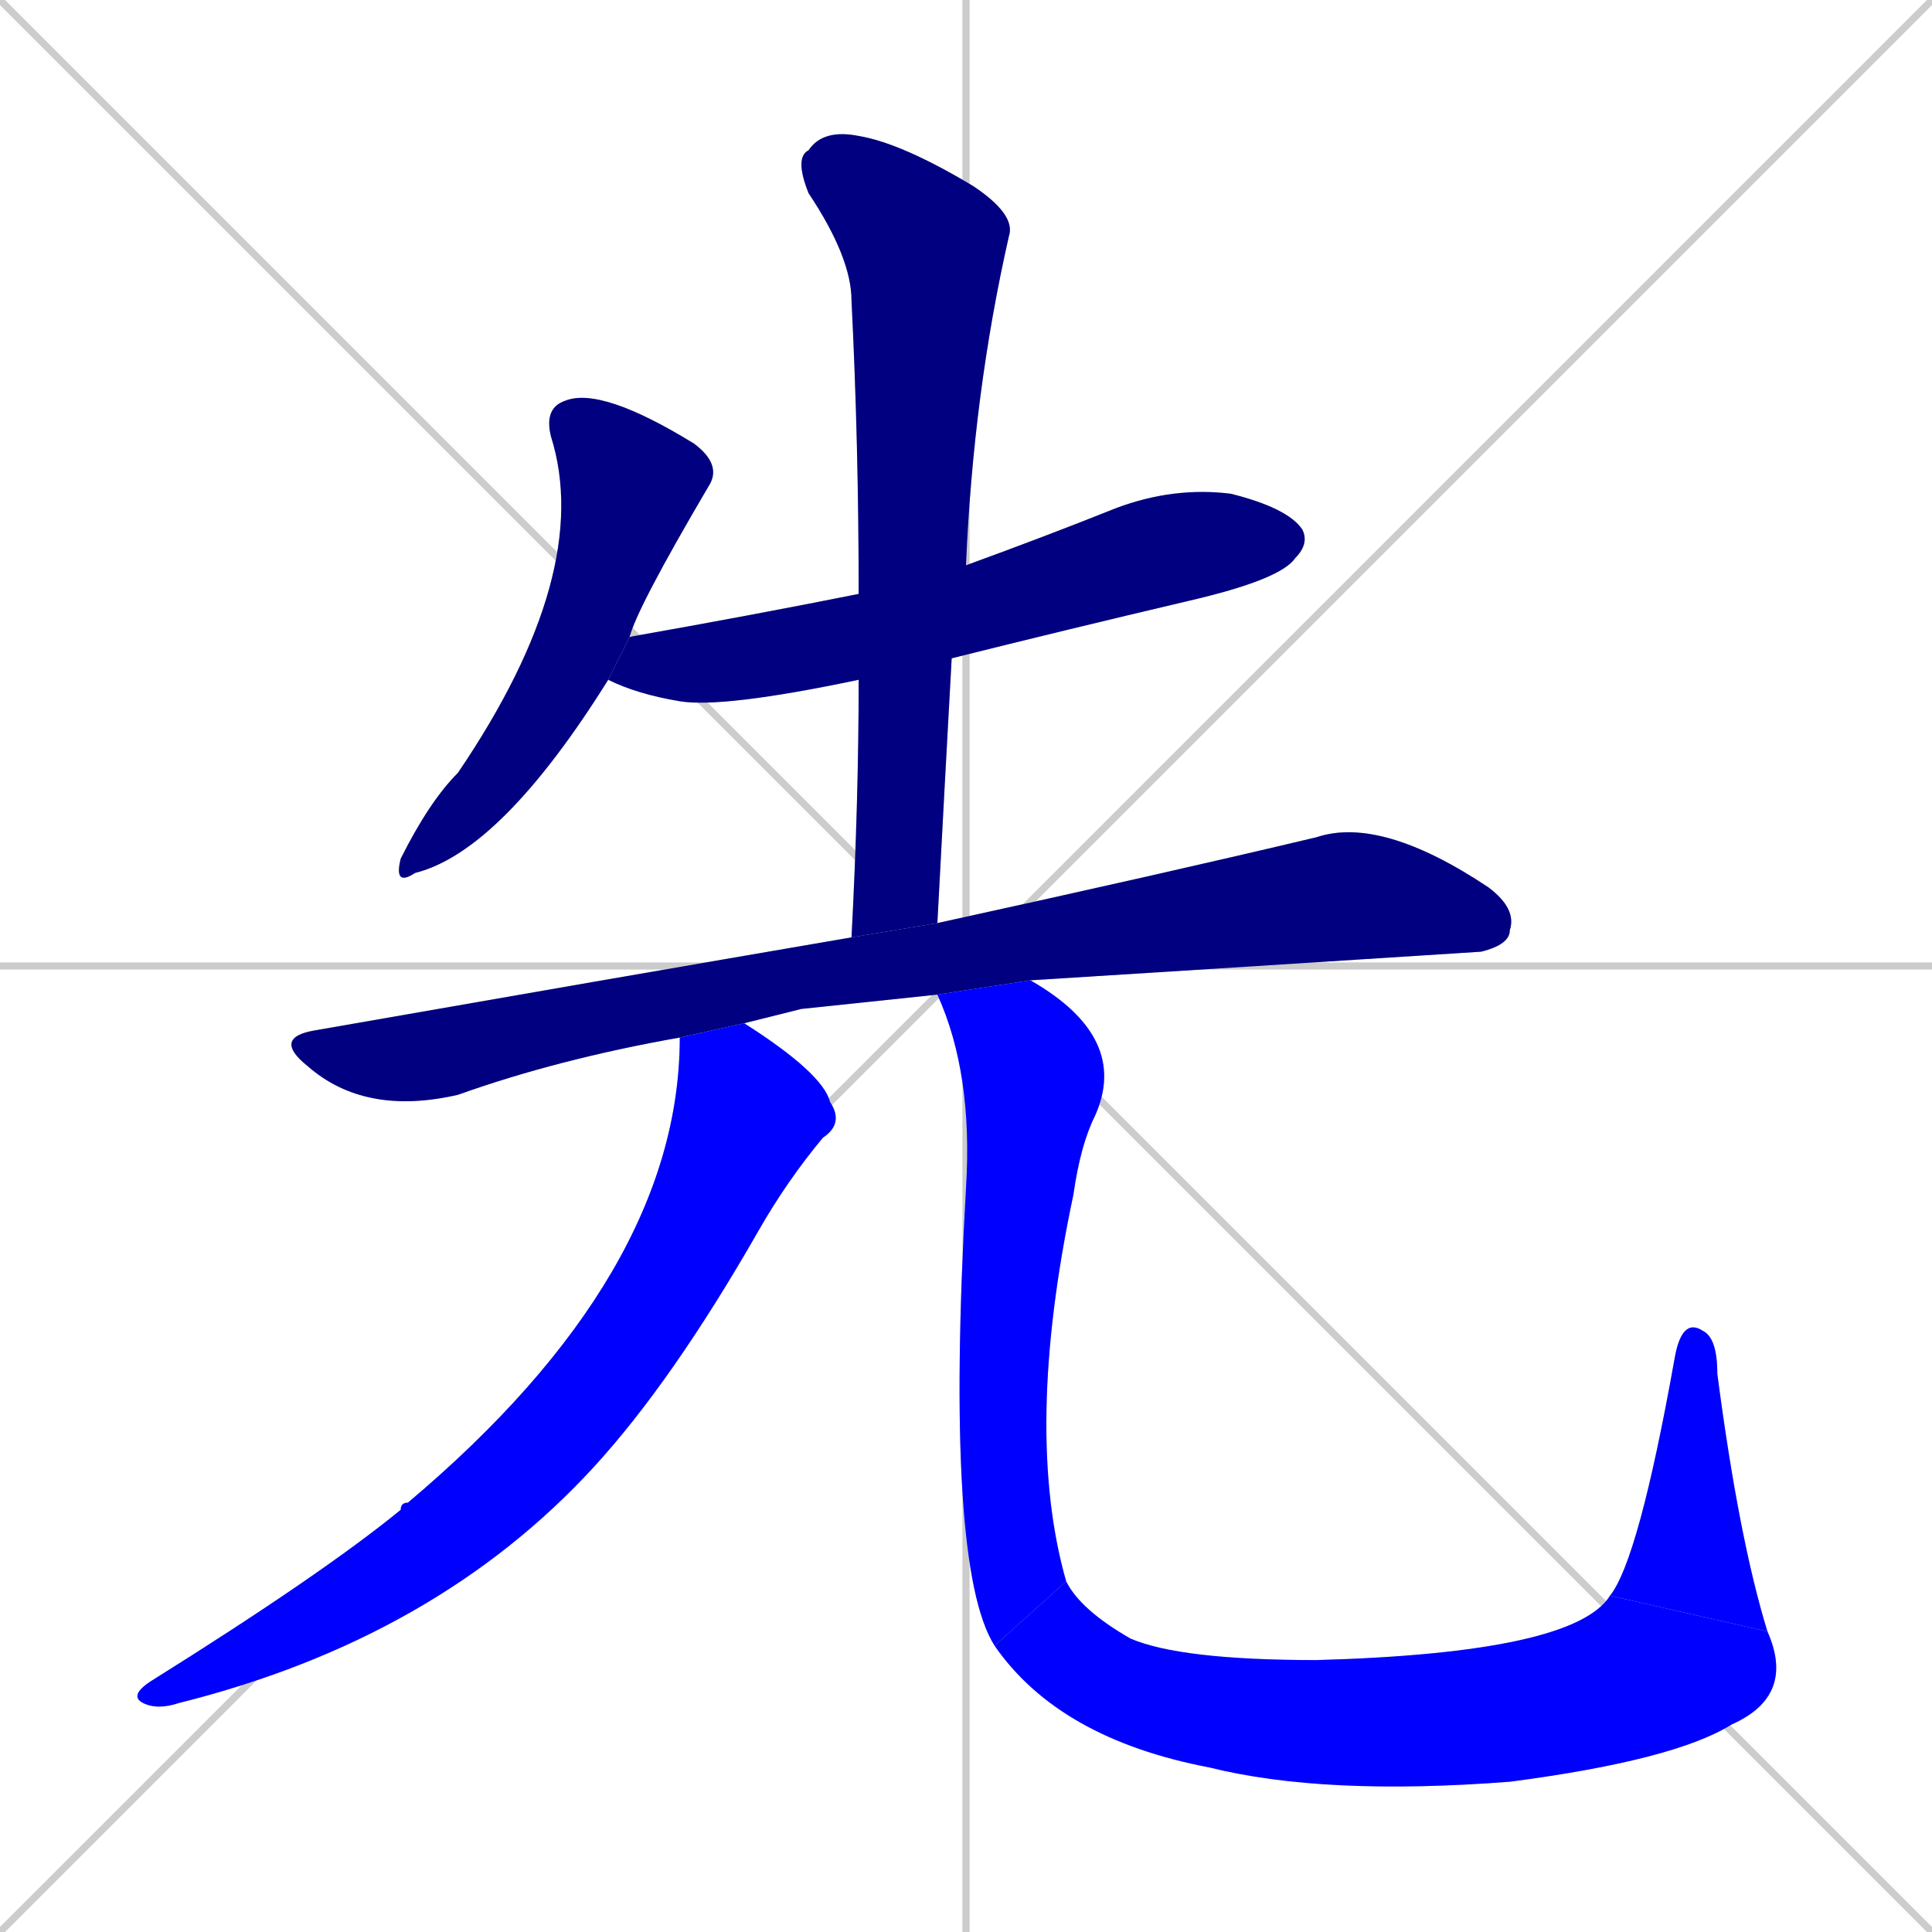 <svg xmlns="http://www.w3.org/2000/svg" xmlns:xlink="http://www.w3.org/1999/xlink" width="270" height="270"><defs><clipPath id="clip-mask-1"><rect x="55" y="54" width="46" height="70"><animate attributeName="y" from="-16" to="54" dur="0.259" begin="0; animate8.end + 1" id="animate1" fill="freeze"/></rect></clipPath><clipPath id="clip-mask-2"><rect x="85" y="68" width="98" height="31"><set attributeName="x" to="-13" begin="0; animate8.end + 1" /><animate attributeName="x" from="-13" to="85" dur="0.363" begin="animate1.end + 0.5" id="animate2" fill="freeze"/></rect></clipPath><clipPath id="clip-mask-3"><rect x="111" y="18" width="31" height="113"><set attributeName="y" to="-95" begin="0; animate8.end + 1" /><animate attributeName="y" from="-95" to="18" dur="0.419" begin="animate2.end + 0.5" id="animate3" fill="freeze"/></rect></clipPath><clipPath id="clip-mask-4"><rect x="38" y="114" width="174" height="42"><set attributeName="x" to="-136" begin="0; animate8.end + 1" /><animate attributeName="x" from="-136" to="38" dur="0.644" begin="animate3.end + 0.5" id="animate4" fill="freeze"/></rect></clipPath><clipPath id="clip-mask-5"><rect x="18" y="143" width="100" height="96"><set attributeName="y" to="47" begin="0; animate8.end + 1" /><animate attributeName="y" from="47" to="143" dur="0.356" begin="animate4.end + 0.5" id="animate5" fill="freeze"/></rect></clipPath><clipPath id="clip-mask-6"><rect x="131" y="137" width="27" height="93"><set attributeName="y" to="44" begin="0; animate8.end + 1" /><animate attributeName="y" from="44" to="137" dur="0.344" begin="animate5.end + 0.5" id="animate6" fill="freeze"/></rect></clipPath><clipPath id="clip-mask-7"><rect x="139" y="221" width="112" height="30"><set attributeName="x" to="27" begin="0; animate8.end + 1" /><animate attributeName="x" from="27" to="139" dur="0.415" begin="animate6.end" id="animate7" fill="freeze"/></rect></clipPath><clipPath id="clip-mask-8"><rect x="225" y="184" width="22" height="44"><set attributeName="y" to="228" begin="0; animate8.end + 1" /><animate attributeName="y" from="228" to="184" dur="0.163" begin="animate7.end" id="animate8" fill="freeze"/></rect></clipPath></defs><path d="M 0 0 L 270 270 M 270 0 L 0 270 M 135 0 L 135 270 M 0 135 L 270 135" stroke="#CCCCCC" /><path d="M 85 95 Q 70 119 58 122 Q 55 124 56 120 Q 60 112 64 108 Q 83 80 77 61 Q 76 57 79 56 Q 84 54 97 62 Q 101 65 99 68 Q 89 85 88 89" fill="#CCCCCC"/><path d="M 120 95 Q 101 99 95 98 Q 89 97 85 95 L 88 89 Q 105 86 120 83 L 135 79 Q 146 75 156 71 Q 164 68 172 69 Q 180 71 182 74 Q 183 76 181 78 Q 179 81 166 84 Q 149 88 133 92" fill="#CCCCCC"/><path d="M 119 131 Q 120 112 120 95 L 120 83 Q 120 62 119 42 Q 119 36 113 27 Q 111 22 113 21 Q 115 18 120 19 Q 126 20 136 26 Q 142 30 141 33 Q 136 55 135 79 L 133 92 Q 132 110 131 129" fill="#CCCCCC"/><path d="M 112 141 L 104 143 L 95 145 Q 78 148 64 153 Q 51 156 43 149 Q 38 145 44 144 Q 84 137 119 131 L 131 129 Q 163 122 184 117 Q 193 114 208 124 Q 212 127 211 130 Q 211 132 207 133 Q 176 135 144 137 L 131 139" fill="#CCCCCC"/><path d="M 104 143 Q 115 150 116 154 Q 118 157 115 159 Q 110 165 106 172 Q 94 193 83 205 Q 61 229 25 238 Q 22 239 20 238 Q 18 237 21 235 Q 45 220 56 211 Q 56 210 57 210 Q 95 178 95 145" fill="#CCCCCC"/><path d="M 144 137 Q 158 145 153 156 Q 151 160 150 167 Q 143 200 149 221 L 139 230 Q 132 219 135 166 Q 136 150 131 139" fill="#CCCCCC"/><path d="M 149 221 Q 151 225 158 229 Q 165 232 184 232 Q 220 231 225 223 L 247 228 Q 251 237 242 241 Q 234 246 211 249 Q 185 251 169 247 Q 148 243 139 230" fill="#CCCCCC"/><path d="M 225 223 Q 229 218 234 190 Q 235 184 238 186 Q 240 187 240 192 Q 243 215 247 228" fill="#CCCCCC"/><path d="M 85 95 Q 70 119 58 122 Q 55 124 56 120 Q 60 112 64 108 Q 83 80 77 61 Q 76 57 79 56 Q 84 54 97 62 Q 101 65 99 68 Q 89 85 88 89" fill="#000080" clip-path="url(#clip-mask-1)" /><path d="M 120 95 Q 101 99 95 98 Q 89 97 85 95 L 88 89 Q 105 86 120 83 L 135 79 Q 146 75 156 71 Q 164 68 172 69 Q 180 71 182 74 Q 183 76 181 78 Q 179 81 166 84 Q 149 88 133 92" fill="#000080" clip-path="url(#clip-mask-2)" /><path d="M 119 131 Q 120 112 120 95 L 120 83 Q 120 62 119 42 Q 119 36 113 27 Q 111 22 113 21 Q 115 18 120 19 Q 126 20 136 26 Q 142 30 141 33 Q 136 55 135 79 L 133 92 Q 132 110 131 129" fill="#000080" clip-path="url(#clip-mask-3)" /><path d="M 112 141 L 104 143 L 95 145 Q 78 148 64 153 Q 51 156 43 149 Q 38 145 44 144 Q 84 137 119 131 L 131 129 Q 163 122 184 117 Q 193 114 208 124 Q 212 127 211 130 Q 211 132 207 133 Q 176 135 144 137 L 131 139" fill="#000080" clip-path="url(#clip-mask-4)" /><path d="M 104 143 Q 115 150 116 154 Q 118 157 115 159 Q 110 165 106 172 Q 94 193 83 205 Q 61 229 25 238 Q 22 239 20 238 Q 18 237 21 235 Q 45 220 56 211 Q 56 210 57 210 Q 95 178 95 145" fill="#0000ff" clip-path="url(#clip-mask-5)" /><path d="M 144 137 Q 158 145 153 156 Q 151 160 150 167 Q 143 200 149 221 L 139 230 Q 132 219 135 166 Q 136 150 131 139" fill="#0000ff" clip-path="url(#clip-mask-6)" /><path d="M 149 221 Q 151 225 158 229 Q 165 232 184 232 Q 220 231 225 223 L 247 228 Q 251 237 242 241 Q 234 246 211 249 Q 185 251 169 247 Q 148 243 139 230" fill="#0000ff" clip-path="url(#clip-mask-7)" /><path d="M 225 223 Q 229 218 234 190 Q 235 184 238 186 Q 240 187 240 192 Q 243 215 247 228" fill="#0000ff" clip-path="url(#clip-mask-8)" /></svg>